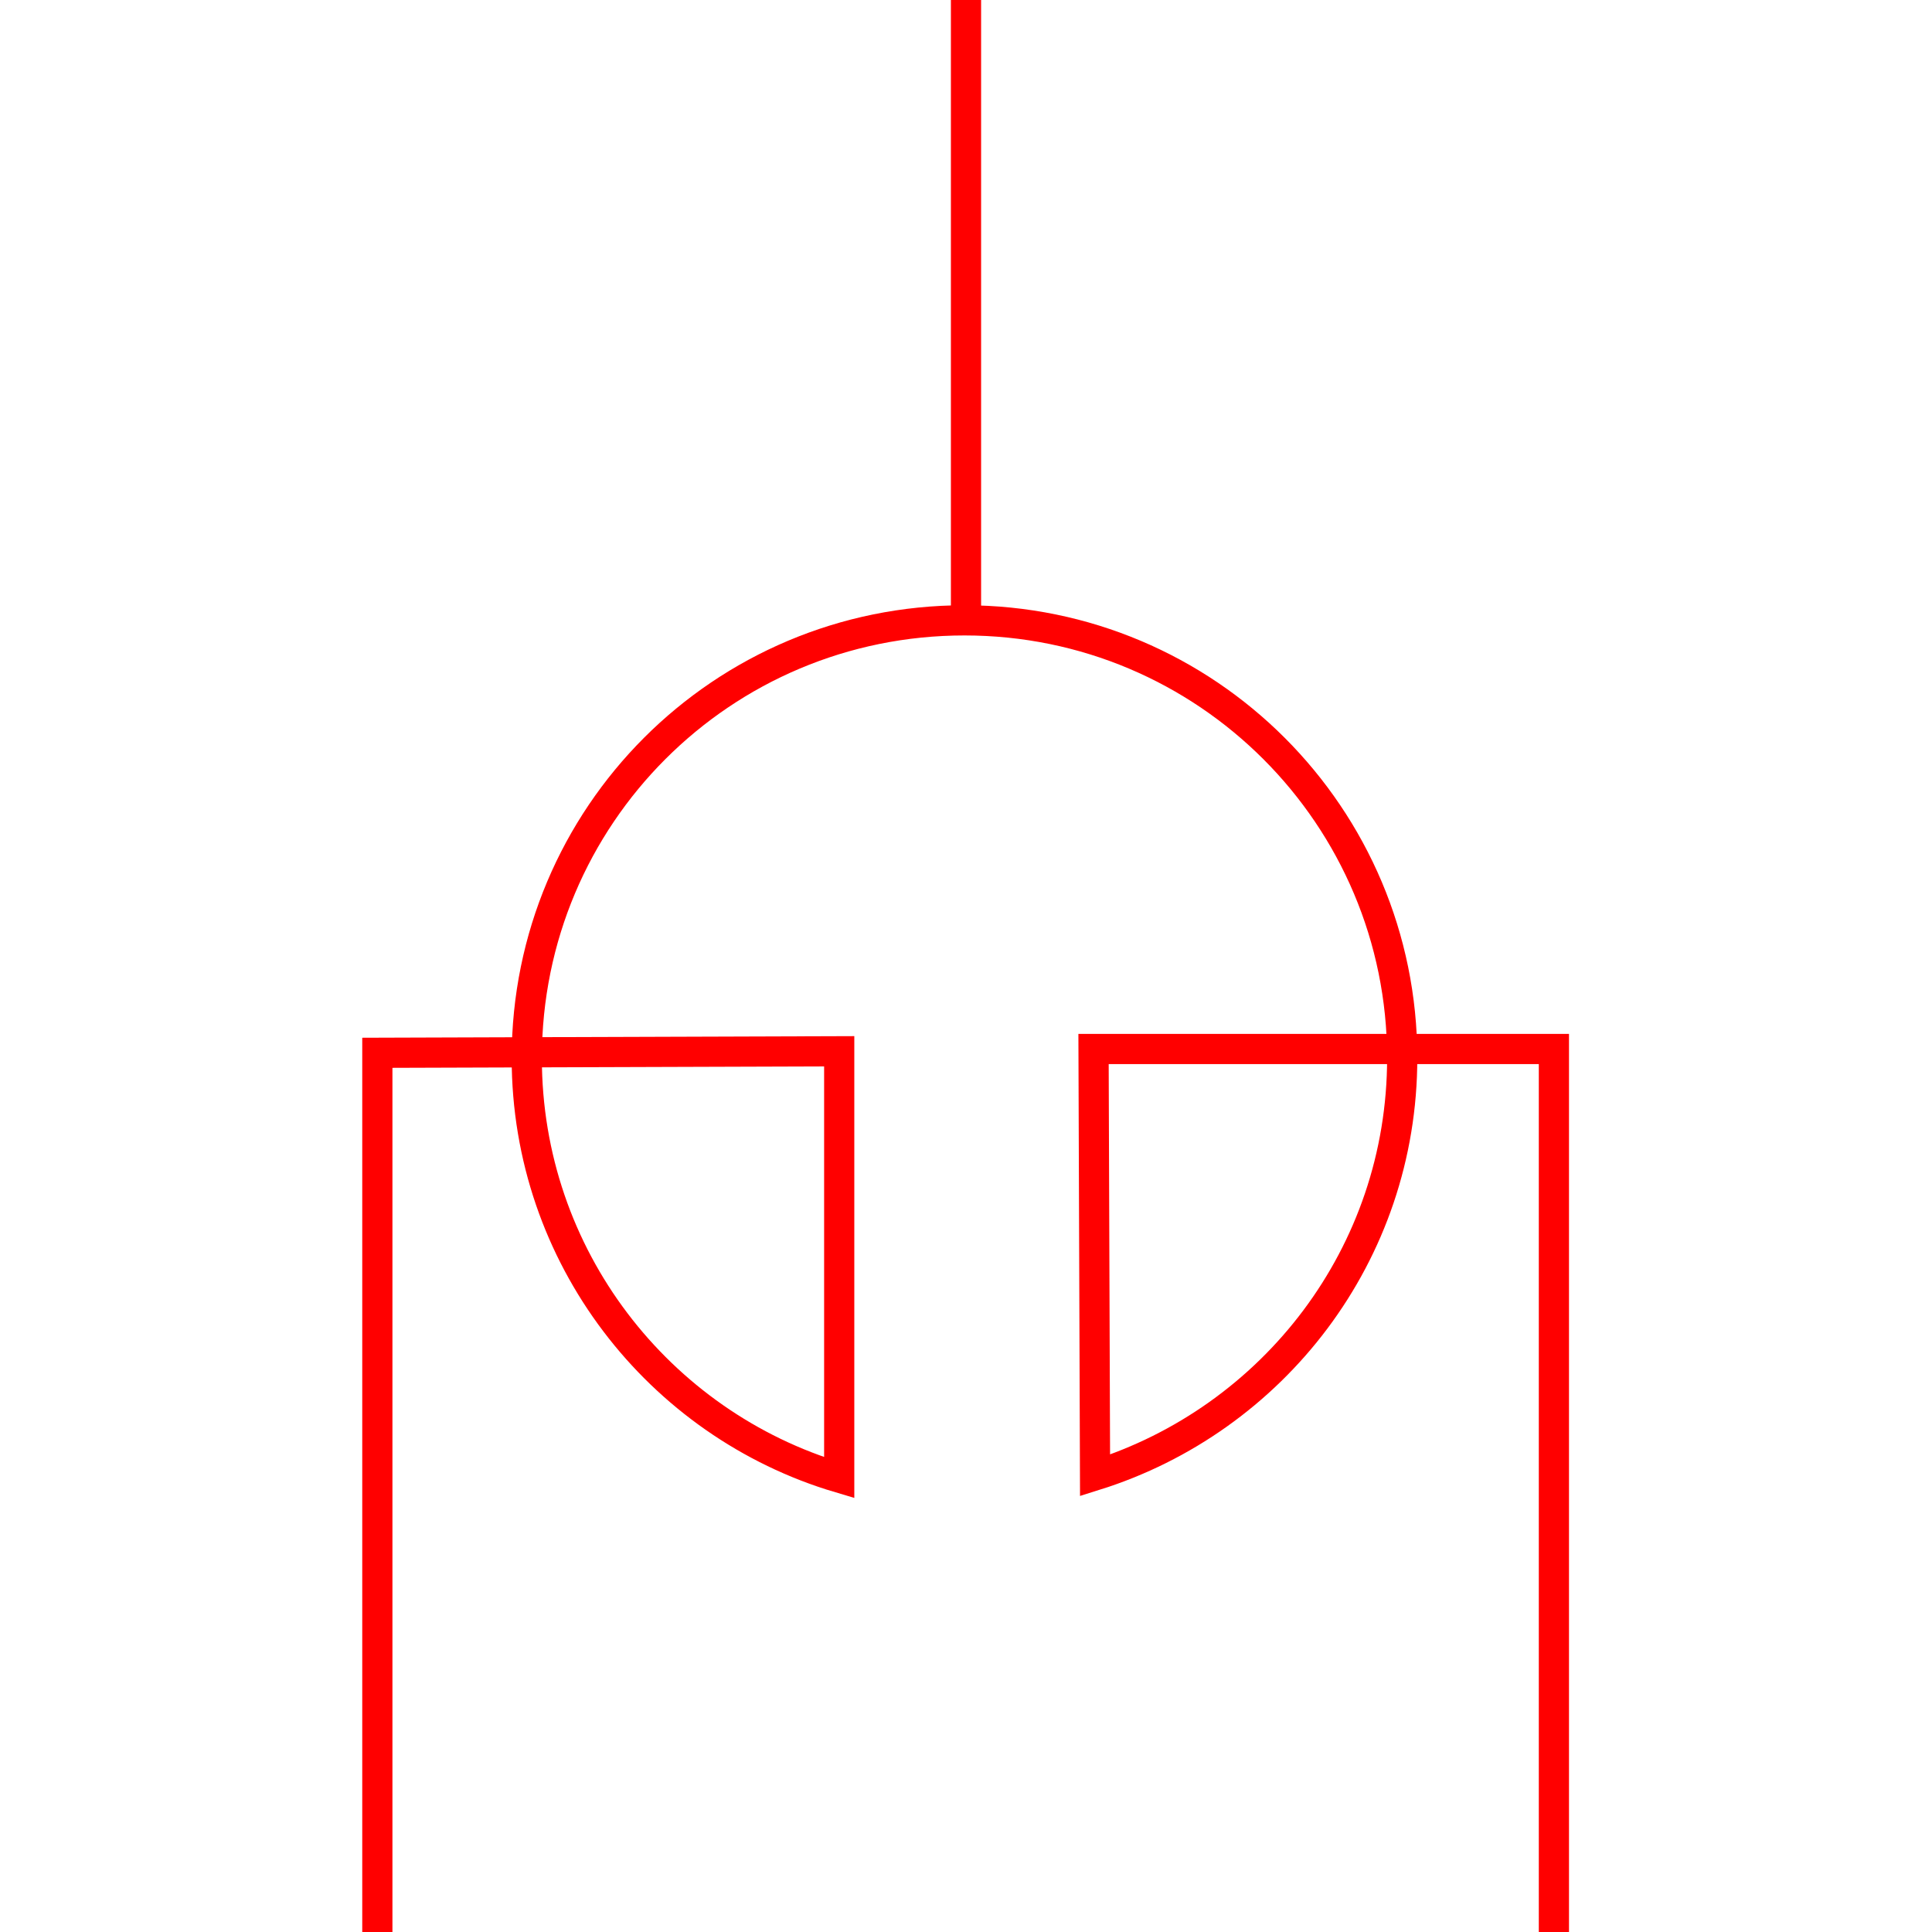 <?xml version="1.0" encoding="utf-8"?>
<!-- Generator: Adobe Illustrator 22.1.0, SVG Export Plug-In . SVG Version: 6.00 Build 0)  -->
<svg version="1.1" id="图层_1" xmlns="http://www.w3.org/2000/svg" xmlns:xlink="http://www.w3.org/1999/xlink" x="0px" y="0px"
	 viewBox="0 0 256 256" style="enable-background:new 0 0 256 256;" preserveAspectRatio="none meet" width="256px" height="256px" xml:space="preserve">
<style type="text/css">
	.st0{fill:none;stroke:#FF0000;stroke-width:4;stroke-miterlimit:10;}
	.st1{fill:none;stroke:#00FF00;stroke-width:4;stroke-miterlimit:10;}
	.st2{fill:#00FF00;}
	.st3{fill:#FF0000;}
</style>
<g>
	<path class="st0 canChangeStroke canChangeStrokeWidth" d="M205.9,256V139h-61l0.2,56.5c23.6-7.4,40.7-29.3,40.7-55.3c0-32-25.9-58-58-58s-58,25.9-58,58
		c0,26.3,17.5,48.5,41.4,55.6l0-56.5l-61.2,0.2V256"/>
	<line class="st0 canChangeStroke canChangeStrokeWidth" x1="128" y1="0" x2="128" y2="80.5"/>
</g>
</svg>
